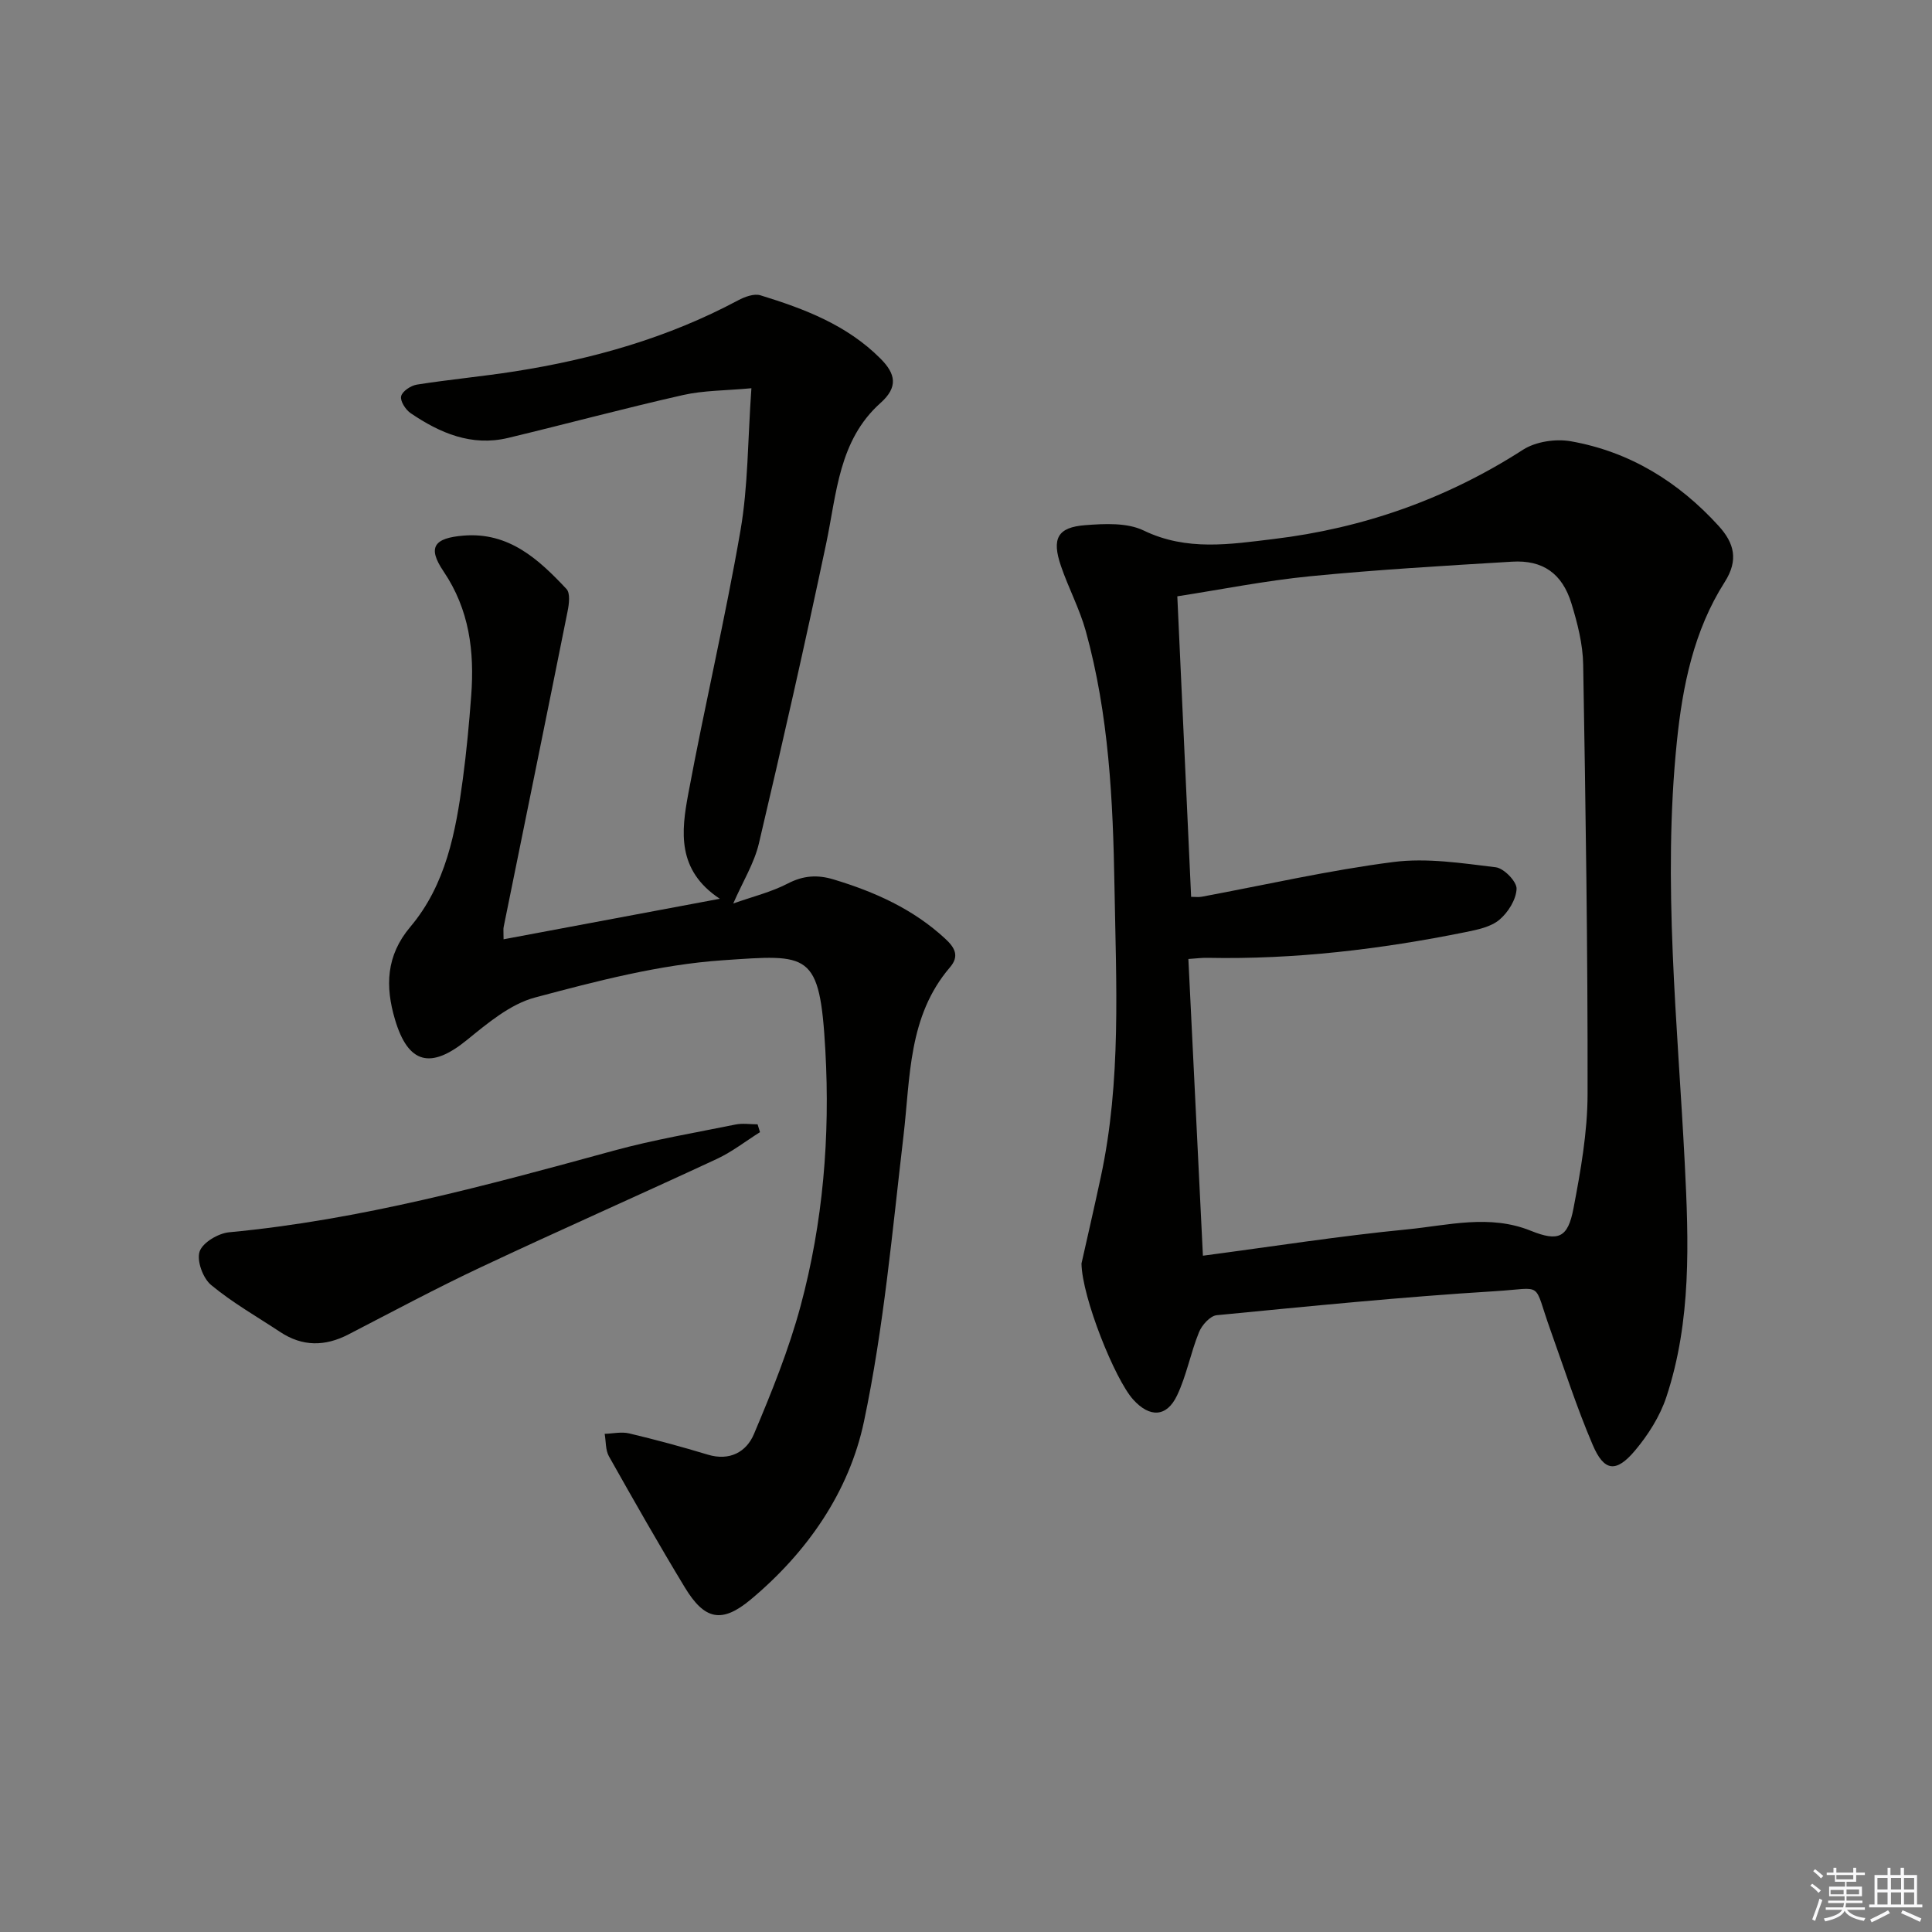 <svg enable-background="new 0 0 400 400" viewBox="0 0 400 400" xmlns="http://www.w3.org/2000/svg"><rect x="0" y="0" width="400" height="400" fill="#808080" stroke="none"/><g fill="#010100"><path d="m223.91 261.6c1.11-4.94 2.6-11.4 3.99-17.88 4.29-19.9 3.18-40.09 2.84-60.2-.3-17.78-1.16-35.58-5.94-52.86-1.28-4.61-3.59-8.93-5.14-13.47-1.95-5.7-.72-8.02 5.03-8.46 4.02-.31 8.67-.55 12.1 1.11 8.91 4.31 17.93 2.84 26.89 1.76 18.56-2.23 35.82-8.3 51.65-18.49 2.63-1.69 6.75-2.3 9.89-1.75 12.18 2.15 22.28 8.38 30.6 17.52 3.24 3.56 4.17 7.07 1.26 11.63-6.4 10.04-8.73 21.5-9.91 33.12-2.98 29.11.16 58.13 1.64 87.19.82 16.24 1.42 32.67-3.82 48.45-1.32 3.97-3.75 7.8-6.46 11.03-3.93 4.68-6.42 4.38-8.78-1.16-3.32-7.76-5.91-15.84-8.76-23.8-3.68-10.27-1.15-8.64-11.47-8.01-19.23 1.18-38.42 3.11-57.61 4.97-1.36.13-3.08 2.05-3.67 3.52-1.74 4.27-2.57 8.95-4.54 13.09-2.16 4.54-5.68 4.63-9.09.85-3.79-4.2-10.58-21.12-10.7-28.16zm22.7-75.92c.88 0 1.56.1 2.19-.02 13.22-2.46 26.36-5.48 39.68-7.19 6.92-.89 14.17.24 21.2 1.09 1.69.2 4.36 2.96 4.31 4.45-.08 2.23-1.75 4.9-3.56 6.42-1.78 1.49-4.52 2.05-6.93 2.54-17.64 3.57-35.44 5.7-53.48 5.34-1.25-.03-2.5.15-3.98.24 1.01 20.69 2 40.91 3.01 61.43 14.41-1.9 28.31-4.09 42.3-5.45 8.46-.83 17.01-3.17 25.57.28 5.78 2.33 7.69 1.44 8.85-4.61 1.49-7.81 2.91-15.78 2.92-23.69.05-29.64-.4-59.28-.91-88.92-.07-4.24-1.18-8.56-2.43-12.65-1.91-6.23-5.95-9.04-12.3-8.65-13.92.84-27.86 1.65-41.74 3.01-9.35.92-18.61 2.78-27.56 4.16.96 20.96 1.9 41.35 2.86 62.22z"/><path d="m104.26 194.47c15.01-2.81 29.44-5.52 44.77-8.39-8.96-5.92-7.97-13.99-6.54-21.68 3.39-18.25 7.67-36.35 10.83-54.64 1.57-9.11 1.48-18.51 2.25-29.38-5.36.5-9.87.44-14.16 1.41-12.13 2.74-24.14 5.98-36.23 8.88-7.54 1.8-14.08-1-20.15-5.12-1.05-.71-2.21-2.51-1.98-3.51.23-1.03 2.01-2.21 3.26-2.41 6.71-1.06 13.49-1.68 20.21-2.73 16.16-2.53 31.74-6.94 46.26-14.7 1.38-.74 3.33-1.47 4.66-1.06 9.09 2.79 17.92 6.14 24.86 13.11 3.14 3.15 3.7 5.88 0 9.18-8.67 7.74-9.06 18.73-11.25 29.11-4.38 20.75-9.06 41.44-13.93 62.09-.96 4.08-3.3 7.83-5.31 12.43 4-1.42 7.87-2.36 11.3-4.14 3.22-1.67 6.14-1.85 9.48-.84 8.53 2.57 16.48 6.13 23.12 12.28 2.04 1.88 2.93 3.62.98 5.9-8.69 10.14-8.2 22.71-9.63 34.89-2.32 19.77-4.08 39.71-8.18 59.14-3.08 14.6-11.75 27.09-23.42 36.85-6.03 5.04-9.59 4.26-13.69-2.51-5.41-8.93-10.57-18.01-15.69-27.1-.74-1.31-.61-3.1-.89-4.67 1.7-.05 3.48-.47 5.07-.09 5.47 1.3 10.91 2.77 16.29 4.4 4.54 1.37 7.99-.58 9.54-4.25 3.66-8.66 7.22-17.47 9.66-26.52 4.66-17.29 6.13-35.09 5.13-52.93-1.15-20.56-3.35-19.87-21.2-18.66-13.1.89-26.14 4.31-38.9 7.71-5.14 1.37-9.82 5.32-14.12 8.81-7.46 6.07-12.15 4.99-14.89-4.28-2.02-6.82-1.86-13.18 3.18-19.15 7.36-8.72 9.41-19.62 10.87-30.56.77-5.76 1.31-11.55 1.74-17.34.68-9.12-.36-17.76-5.74-25.72-3.37-4.98-1.97-6.89 4.17-7.39 9.39-.76 15.53 4.91 21.29 11.05.82.87.54 3.13.23 4.64-4.36 21.78-8.82 43.55-13.23 65.32-.1.44-.02.95-.02 2.57z"/><path d="m157.35 234.4c-2.96 1.86-5.76 4.06-8.9 5.53-16.23 7.55-32.62 14.78-48.82 22.4-9.29 4.37-18.36 9.23-27.49 13.95-4.85 2.51-9.52 2.54-14.12-.5-4.83-3.19-9.91-6.08-14.33-9.75-1.68-1.4-3-5.02-2.36-6.92.62-1.85 3.86-3.77 6.11-3.98 27.2-2.56 53.38-9.72 79.59-16.89 8.29-2.27 16.82-3.71 25.26-5.42 1.46-.3 3.04-.04 4.56-.04.17.54.34 1.08.5 1.62z"/></g><path d="m374.8 390.4.4-.4c.7.5 1.3 1 1.8 1.4l-.5.5c-.5-.6-1.1-1.1-1.7-1.5zm1 7.3-.6-.3c.5-1.4 1.1-2.8 1.5-4.3.2.1.4.2.6.3-.5 1.3-1 2.8-1.5 4.3zm-.4-10.3.4-.4c.4.3 1 .8 1.7 1.4l-.5.5c-.4-.5-1-1-1.6-1.5zm2.5.3h1.7v-1h.6v1h3.5v-1h.6v1h1.8v.5h-1.8v1.4h-2v1h3.2v2h-3.2v.9h3.3v.5h-3.4c0 .3-.1.6-.1.9h4v.5h-3.7c.7.9 1.9 1.5 3.8 1.7-.1.2-.2.4-.3.6-2.1-.4-3.5-1.1-4-2.1-.4 1-1.8 1.7-4 2.2-.1-.2-.2-.4-.3-.6 2.1-.4 3.4-1 3.8-1.8h-3.4v-.5h3.6c.1-.3.1-.6.2-.9h-3.3v-.5h3.4c0-.3 0-.6 0-.9h-3.2v-2h3.3v-1h-2.1v-1.4h-1.7v-.5zm1.1 3.5v1h2.7c0-.3 0-.4 0-.4 0-.1 0-.2 0-.2 0-.1 0-.2 0-.3h-2.7zm1.2-3v.9h3.5v-.9zm4.7 3h-2.6v.6.4h2.6z" fill="#fafafb"/><path d="m393.6 386.7h.6v1.5h2.7v6.1h1.1v.6h-11v-.6h1.1v-6.1h2.7v-1.5h.6v1.5h2.1v-1.5zm-2.7 8.8.4.6c-1.2.6-2.5 1.3-3.8 1.9-.1-.2-.2-.4-.3-.6 1.2-.6 2.5-1.2 3.7-1.9zm-2.2-6.7v2.4h2.1v-2.4zm0 3v2.5h2.1v-2.5zm2.8-3v2.4h2.1v-2.4zm0 3v2.5h2.1v-2.5zm6 6.1c-1.4-.7-2.7-1.3-3.9-1.8l.3-.6c1.5.6 2.7 1.2 3.9 1.7zm-1.2-9.1h-2.1v2.4h2.1zm-2.1 3v2.5h2.1v-2.5z" fill="#fafafb"/></svg>